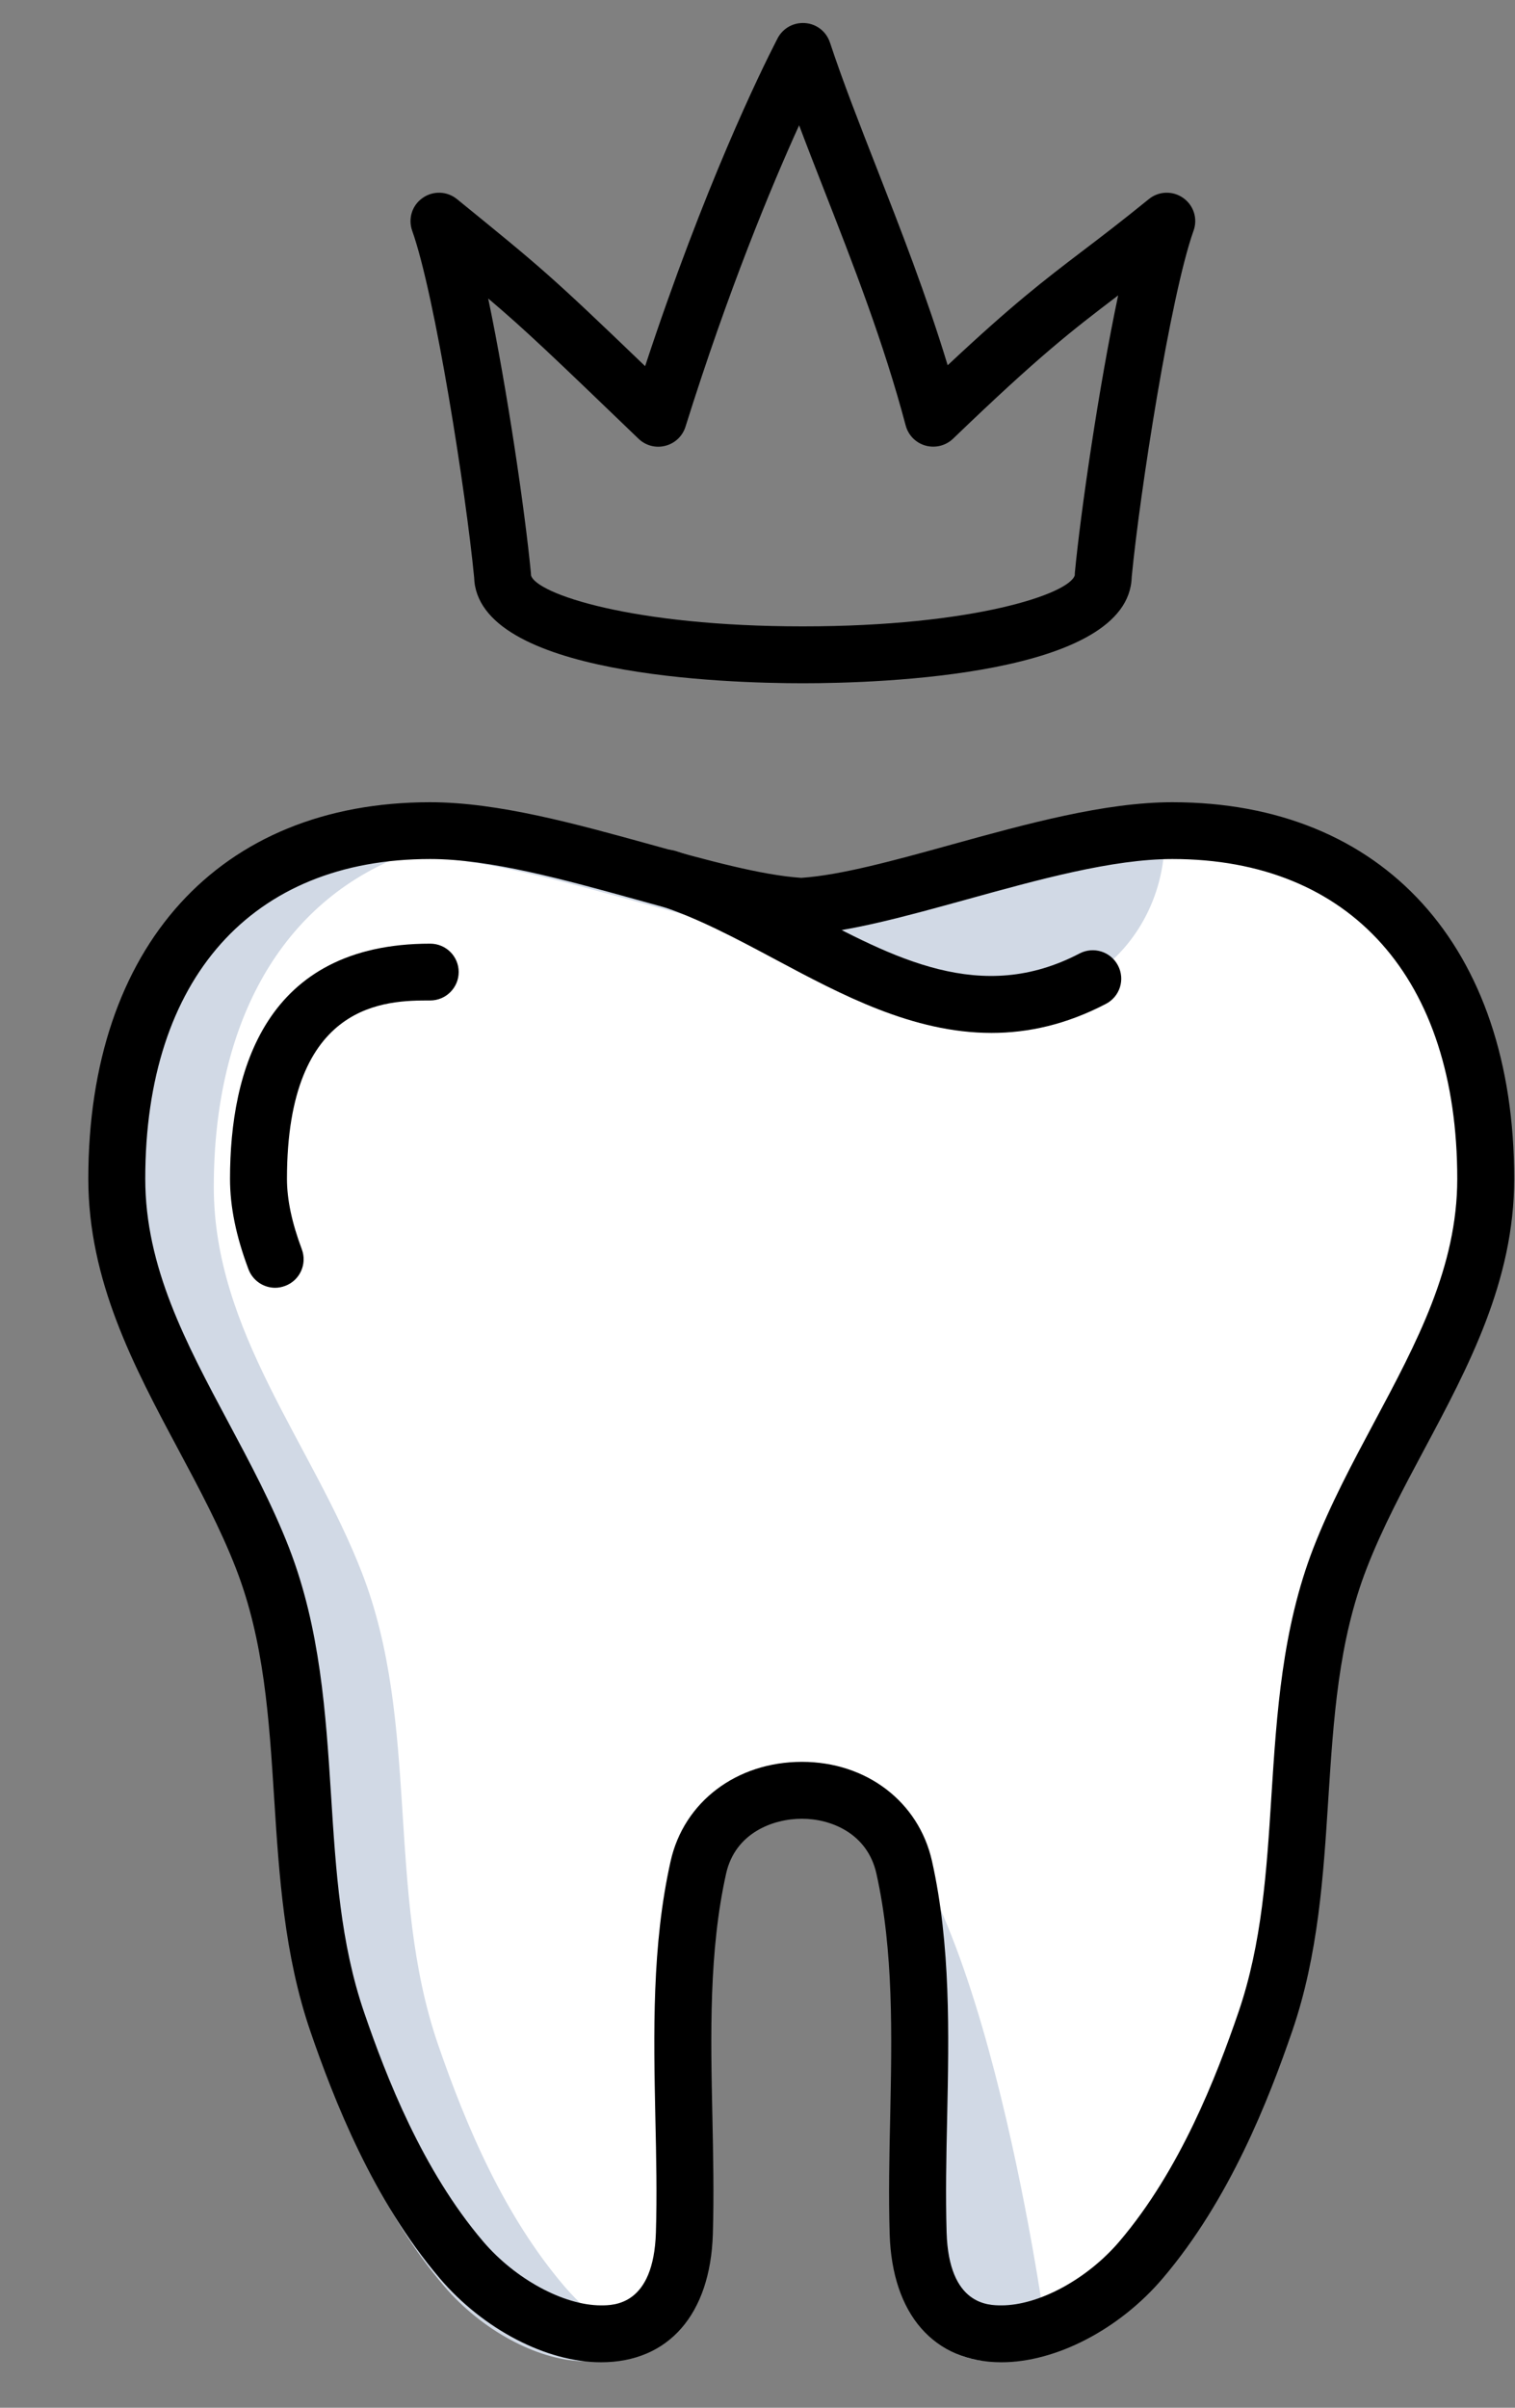 <svg width="17" height="27" viewBox="0 0 17 27" fill="none" xmlns="http://www.w3.org/2000/svg">
<rect x="0" y="0" width="17" height="27" fill="#808080" stroke="none"/>
<path fill-rule="evenodd" clip-rule="evenodd" d="M13.095 9.339C11.782 9.339 9.955 10.138 8.861 10.202C7.761 10.138 5.946 9.339 4.627 9.339C2.28 9.339 1.051 10.968 1.051 13.309C1.051 14.93 2.153 16.191 2.714 17.636C3.37 19.327 2.979 21.207 3.566 22.92C3.894 23.876 4.323 24.861 4.984 25.637C5.812 26.609 7.476 27.012 7.528 25.333C7.569 23.968 7.386 22.506 7.687 21.16C7.946 20.004 9.77 19.973 10.036 21.16C10.336 22.506 10.154 23.968 10.195 25.333C10.246 27.012 11.911 26.609 12.739 25.637C13.4 24.861 13.829 23.876 14.156 22.92C14.744 21.207 14.353 19.327 15.009 17.636C15.569 16.191 16.672 14.93 16.672 13.309C16.672 10.968 15.443 9.339 13.095 9.339Z" fill="#D1D9E5"/>
<path fill-rule="evenodd" clip-rule="evenodd" d="M12.533 25.463C13.233 24.642 13.649 23.569 13.902 22.834C14.174 22.04 14.226 21.217 14.282 20.345C14.421 18.174 14.604 17.691 15.446 16.116C15.937 15.196 16.402 14.327 16.402 13.31C16.402 10.992 15.166 9.608 13.095 9.608C12.956 9.608 12.808 9.619 12.656 9.636C11.699 9.608 10.913 10.144 10.273 10.196C9.759 10.333 9.276 10.447 8.877 10.471C8.121 10.518 5.908 9.608 4.627 9.608C4.575 9.608 4.525 9.61 4.474 9.611C3.107 10.167 2.399 11.533 2.399 13.31C2.399 14.93 3.501 16.191 4.061 17.636C4.718 19.327 4.326 21.207 4.913 22.92C5.242 23.877 5.67 24.861 6.332 25.637C6.496 25.83 6.692 25.999 6.903 26.135C7.689 25.7 7.514 22.765 7.687 21.161C7.806 20.057 8.228 19.953 9.4 20.103C10.879 20.292 11.657 25.59 11.726 26.07C12.033 25.929 12.33 25.702 12.533 25.463Z" fill="white"/>
<path fill-rule="evenodd" clip-rule="evenodd" d="M12.306 10.908C12.818 10.55 13.096 9.928 13.065 9.321C12.157 9.233 9.749 10.026 8.892 10.145C8.787 10.16 8.678 10.204 8.581 10.234C8.596 10.197 8.557 10.49 8.581 10.453C8.581 10.453 11.057 11.782 12.306 10.908Z" fill="#D1D9E5"/>
<path fill-rule="evenodd" clip-rule="evenodd" d="M8.999 19.757C9.722 19.757 10.309 20.204 10.458 20.87C10.669 21.813 10.648 22.8 10.628 23.755C10.618 24.199 10.61 24.618 10.622 25.034C10.647 25.852 11.092 25.852 11.238 25.852C11.658 25.852 12.201 25.557 12.56 25.136C13.243 24.335 13.649 23.286 13.896 22.567C14.161 21.794 14.213 20.988 14.267 20.134C14.326 19.215 14.387 18.264 14.738 17.358C14.928 16.87 15.177 16.404 15.418 15.953C15.898 15.055 16.352 14.206 16.352 13.219C16.352 10.974 15.157 9.633 13.155 9.633C12.485 9.633 11.651 9.864 10.845 10.087C10.166 10.274 9.525 10.452 9.01 10.482C8.997 10.482 8.985 10.482 8.973 10.482C8.454 10.451 7.813 10.274 7.135 10.086C6.331 9.864 5.499 9.633 4.827 9.633C2.825 9.633 1.63 10.974 1.63 13.219C1.63 14.206 2.084 15.055 2.564 15.953C2.805 16.404 3.054 16.87 3.244 17.358C3.595 18.264 3.656 19.215 3.715 20.134C3.769 20.988 3.821 21.794 4.086 22.567C4.333 23.286 4.739 24.335 5.422 25.136C5.781 25.557 6.325 25.852 6.744 25.852C6.89 25.852 7.335 25.852 7.36 25.034C7.373 24.618 7.364 24.199 7.354 23.755C7.334 22.8 7.314 21.813 7.525 20.871C7.674 20.205 8.266 19.757 8.999 19.757ZM11.238 26.49C10.48 26.49 10.011 25.953 9.983 25.053C9.97 24.621 9.979 24.174 9.989 23.741C10.008 22.825 10.028 21.877 9.834 21.009C9.732 20.556 9.321 20.395 8.999 20.395C8.67 20.395 8.25 20.556 8.148 21.009C7.954 21.877 7.974 22.825 7.994 23.741C8.003 24.174 8.012 24.621 7.999 25.053C7.971 25.953 7.502 26.49 6.744 26.49C6.132 26.49 5.422 26.12 4.935 25.549C4.182 24.665 3.745 23.542 3.481 22.774C3.189 21.92 3.132 21.033 3.077 20.175C3.019 19.264 2.964 18.403 2.648 17.589C2.472 17.136 2.232 16.687 2 16.253C1.504 15.325 0.991 14.365 0.991 13.219C0.991 10.614 2.461 8.996 4.827 8.996C5.587 8.996 6.46 9.238 7.306 9.472C7.942 9.648 8.543 9.814 8.991 9.844C9.437 9.814 10.038 9.648 10.674 9.472C11.521 9.238 12.398 8.996 13.155 8.996C15.521 8.996 16.991 10.614 16.991 13.219C16.991 14.365 16.478 15.325 15.982 16.253C15.75 16.687 15.51 17.136 15.335 17.589C15.019 18.403 14.964 19.264 14.905 20.175C14.85 21.033 14.794 21.92 14.501 22.774C14.237 23.542 13.8 24.665 13.047 25.549C12.561 26.12 11.85 26.49 11.238 26.49Z" fill="black"/>
<path fill-rule="evenodd" clip-rule="evenodd" d="M3.087 14.441C2.958 14.441 2.836 14.361 2.788 14.233C2.648 13.861 2.581 13.53 2.581 13.219C2.581 12.016 2.971 10.582 4.827 10.582C5.004 10.582 5.147 10.724 5.147 10.9C5.147 11.076 5.004 11.219 4.827 11.219C4.346 11.219 3.22 11.219 3.22 13.219C3.22 13.452 3.275 13.711 3.387 14.01C3.448 14.175 3.365 14.359 3.199 14.42C3.162 14.434 3.124 14.441 3.087 14.441Z" fill="black"/>
<path fill-rule="evenodd" clip-rule="evenodd" d="M11.126 11.583C10.243 11.583 9.44 11.154 8.704 10.761C8.252 10.52 7.825 10.292 7.388 10.151C7.22 10.097 7.128 9.917 7.182 9.749C7.237 9.582 7.417 9.49 7.585 9.544C8.077 9.703 8.549 9.955 9.006 10.199C10.036 10.749 11.01 11.269 12.114 10.692C12.27 10.611 12.463 10.67 12.545 10.827C12.627 10.983 12.567 11.175 12.41 11.257C11.964 11.49 11.536 11.583 11.126 11.583Z" fill="black"/>
<path fill-rule="evenodd" clip-rule="evenodd" d="M5.478 3.347C5.692 4.369 5.893 5.749 5.957 6.423C5.958 6.433 5.959 6.443 5.959 6.453C6.017 6.657 7.086 7.024 9.009 7.024C10.932 7.024 12.002 6.657 12.06 6.451C12.06 6.441 12.06 6.433 12.061 6.423C12.126 5.741 12.33 4.338 12.547 3.312C12.541 3.317 12.534 3.322 12.528 3.327C12.032 3.705 11.673 3.978 10.694 4.92C10.612 4.998 10.495 5.027 10.386 4.997C10.277 4.967 10.192 4.881 10.163 4.772C9.915 3.839 9.575 2.968 9.245 2.125C9.149 1.879 9.055 1.639 8.967 1.405C8.655 2.092 8.173 3.251 7.692 4.785C7.659 4.891 7.573 4.972 7.466 4.999C7.359 5.027 7.245 4.997 7.165 4.92C6.207 3.999 5.9 3.704 5.478 3.347ZM9.009 7.662C8.148 7.662 5.349 7.576 5.32 6.471C5.229 5.531 4.884 3.314 4.625 2.587C4.577 2.452 4.624 2.302 4.742 2.22C4.859 2.137 5.016 2.142 5.128 2.233C6.079 3.006 6.17 3.079 7.239 4.106C7.906 2.082 8.532 0.806 8.718 0.444L8.718 0.445C8.769 0.333 8.88 0.259 9.006 0.258C9.148 0.256 9.269 0.345 9.313 0.477C9.459 0.918 9.645 1.392 9.841 1.893C10.104 2.566 10.396 3.313 10.634 4.096C11.366 3.41 11.715 3.144 12.14 2.82C12.347 2.663 12.582 2.484 12.891 2.233C13.002 2.142 13.16 2.137 13.277 2.22C13.394 2.302 13.442 2.452 13.393 2.587C13.134 3.314 12.789 5.531 12.699 6.471C12.669 7.576 9.87 7.662 9.009 7.662Z" fill="black"/>
</svg>
